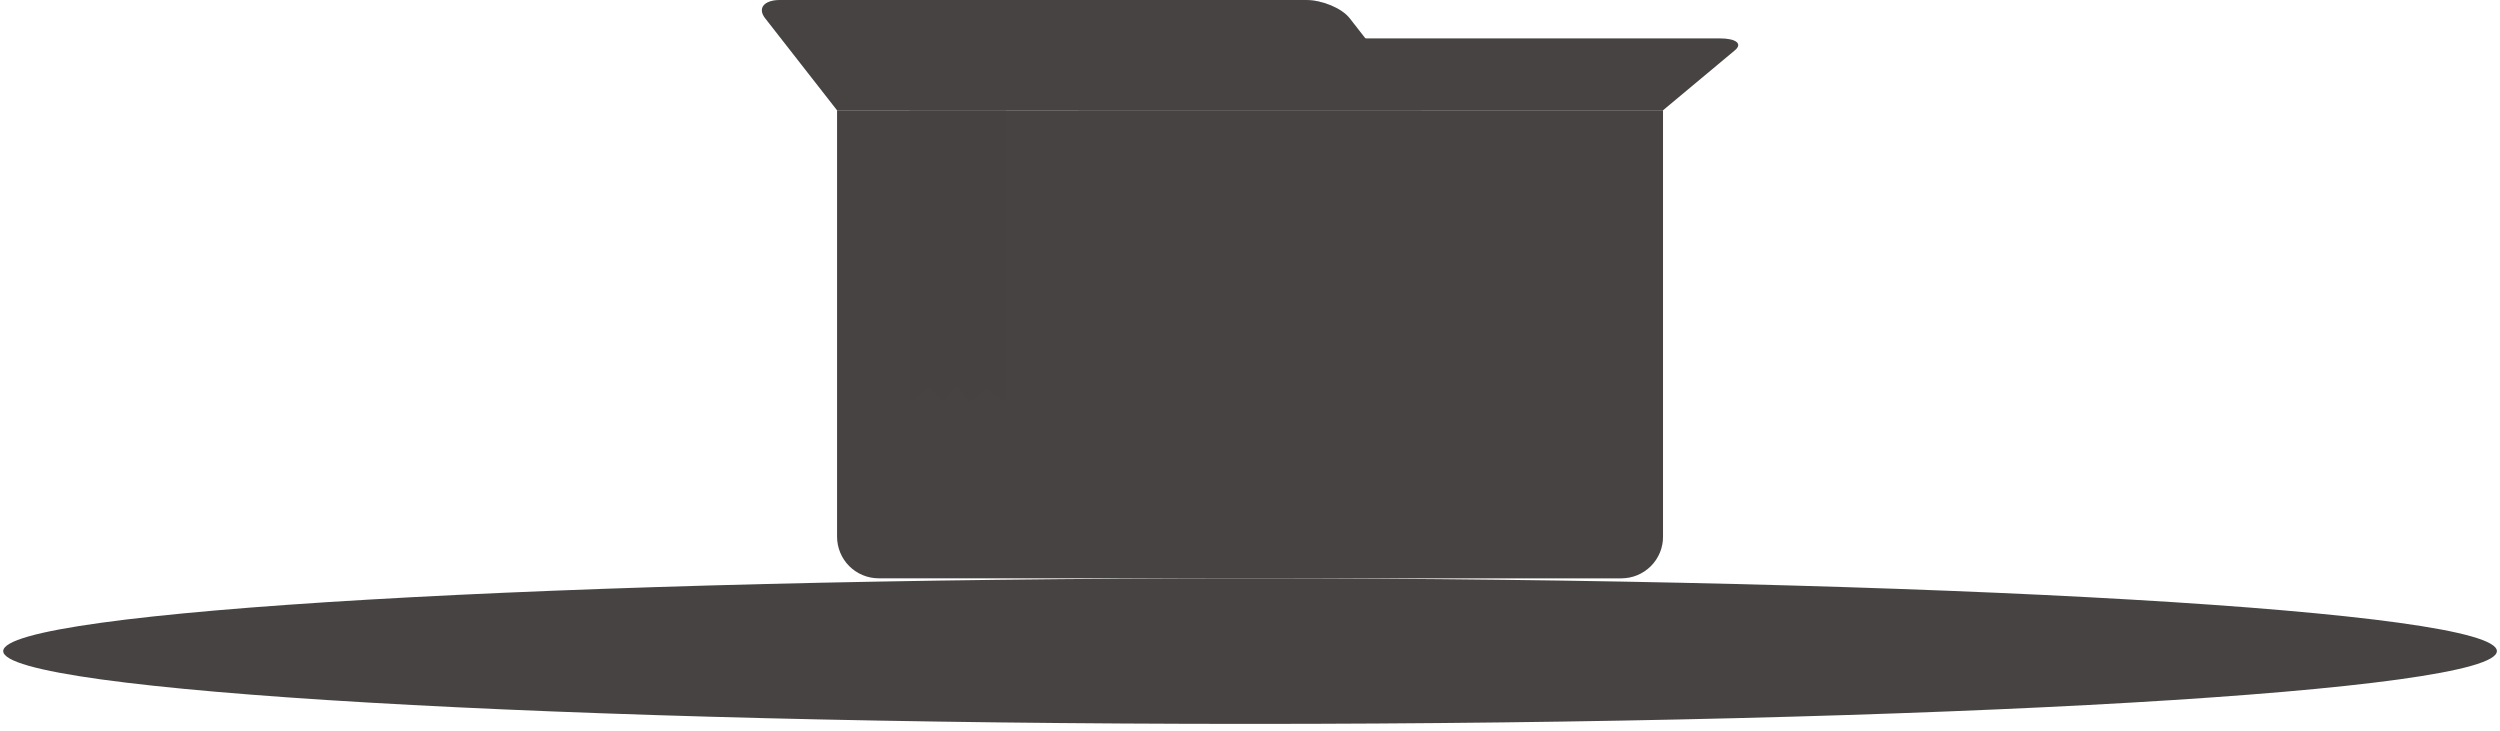 <svg width="308" height="90" viewBox="0 0 308 90" xmlns="http://www.w3.org/2000/svg">
  <!-- Optional: Define global styles for the fill property -->
  <style>
    
    path {
      fill: #47434383;
    }
  </style>

  <!-- Individual path definitions, where fill is explicitly defined for each path -->
  <path d="M103.127 13.587H204.883V66.121C204.883 66.794 204.751 67.461 204.493 68.083C204.236 68.705 203.858 69.27 203.382 69.746C202.906 70.222 202.341 70.599 201.719 70.857C201.097 71.115 200.431 71.247 199.758 71.247H108.253C107.579 71.247 106.913 71.115 106.291 70.857C105.669 70.599 105.104 70.222 104.628 69.746C104.152 69.27 103.774 68.705 103.517 68.083C103.259 67.461 103.127 66.794 103.127 66.121V13.587Z" fill="#858585"/>
  <path d="M103.127 13.587H175.134L166.277 2.25C165.303 1.006 162.894 0 160.89 0H96.131C94.135 0 93.295 1.006 94.269 2.25L103.127 13.587Z" fill="#858585"/>
  <path opacity="0.2" d="M103.127 13.587H175.134L166.277 2.25C165.303 1.006 162.894 0 160.89 0H96.131C94.135 0 93.295 1.006 94.269 2.25L103.127 13.587Z" fill="#858585"/>
  <path d="M204.884 13.587H132.884L141.741 6.195C142.716 5.403 145.124 4.73 147.128 4.73H211.879C213.884 4.73 214.715 5.387 213.741 6.195L204.884 13.587Z" fill="#858585"/>
  <path opacity="0.2" d="M132.884 13.587H204.884V66.121C204.884 66.794 204.751 67.461 204.493 68.083C204.236 68.705 203.858 69.27 203.382 69.746C202.906 70.222 202.341 70.599 201.719 70.857C201.097 71.115 200.431 71.247 199.758 71.247H138.01C137.337 71.247 136.67 71.115 136.048 70.857C135.426 70.599 134.861 70.222 134.385 69.746C133.909 69.27 133.532 68.705 133.274 68.083C133.016 67.461 132.884 66.794 132.884 66.121V13.587Z" fill="white"/>
  <path opacity="0.5" d="M112.063 13.587V49.619L114.551 47.654L116.302 49.619L117.823 47.432L119.384 49.619L121.554 47.979L123.947 49.619V13.587H112.063Z" fill="white"/>
  <path d="M154.006 89.184C238.842 89.184 307.615 85.168 307.615 80.215C307.615 75.262 238.842 71.247 154.006 71.247C69.17 71.247 0.396 75.262 0.396 80.215C0.396 85.168 69.17 89.184 154.006 89.184Z" fill="#F5F5F5"/>
</svg>

